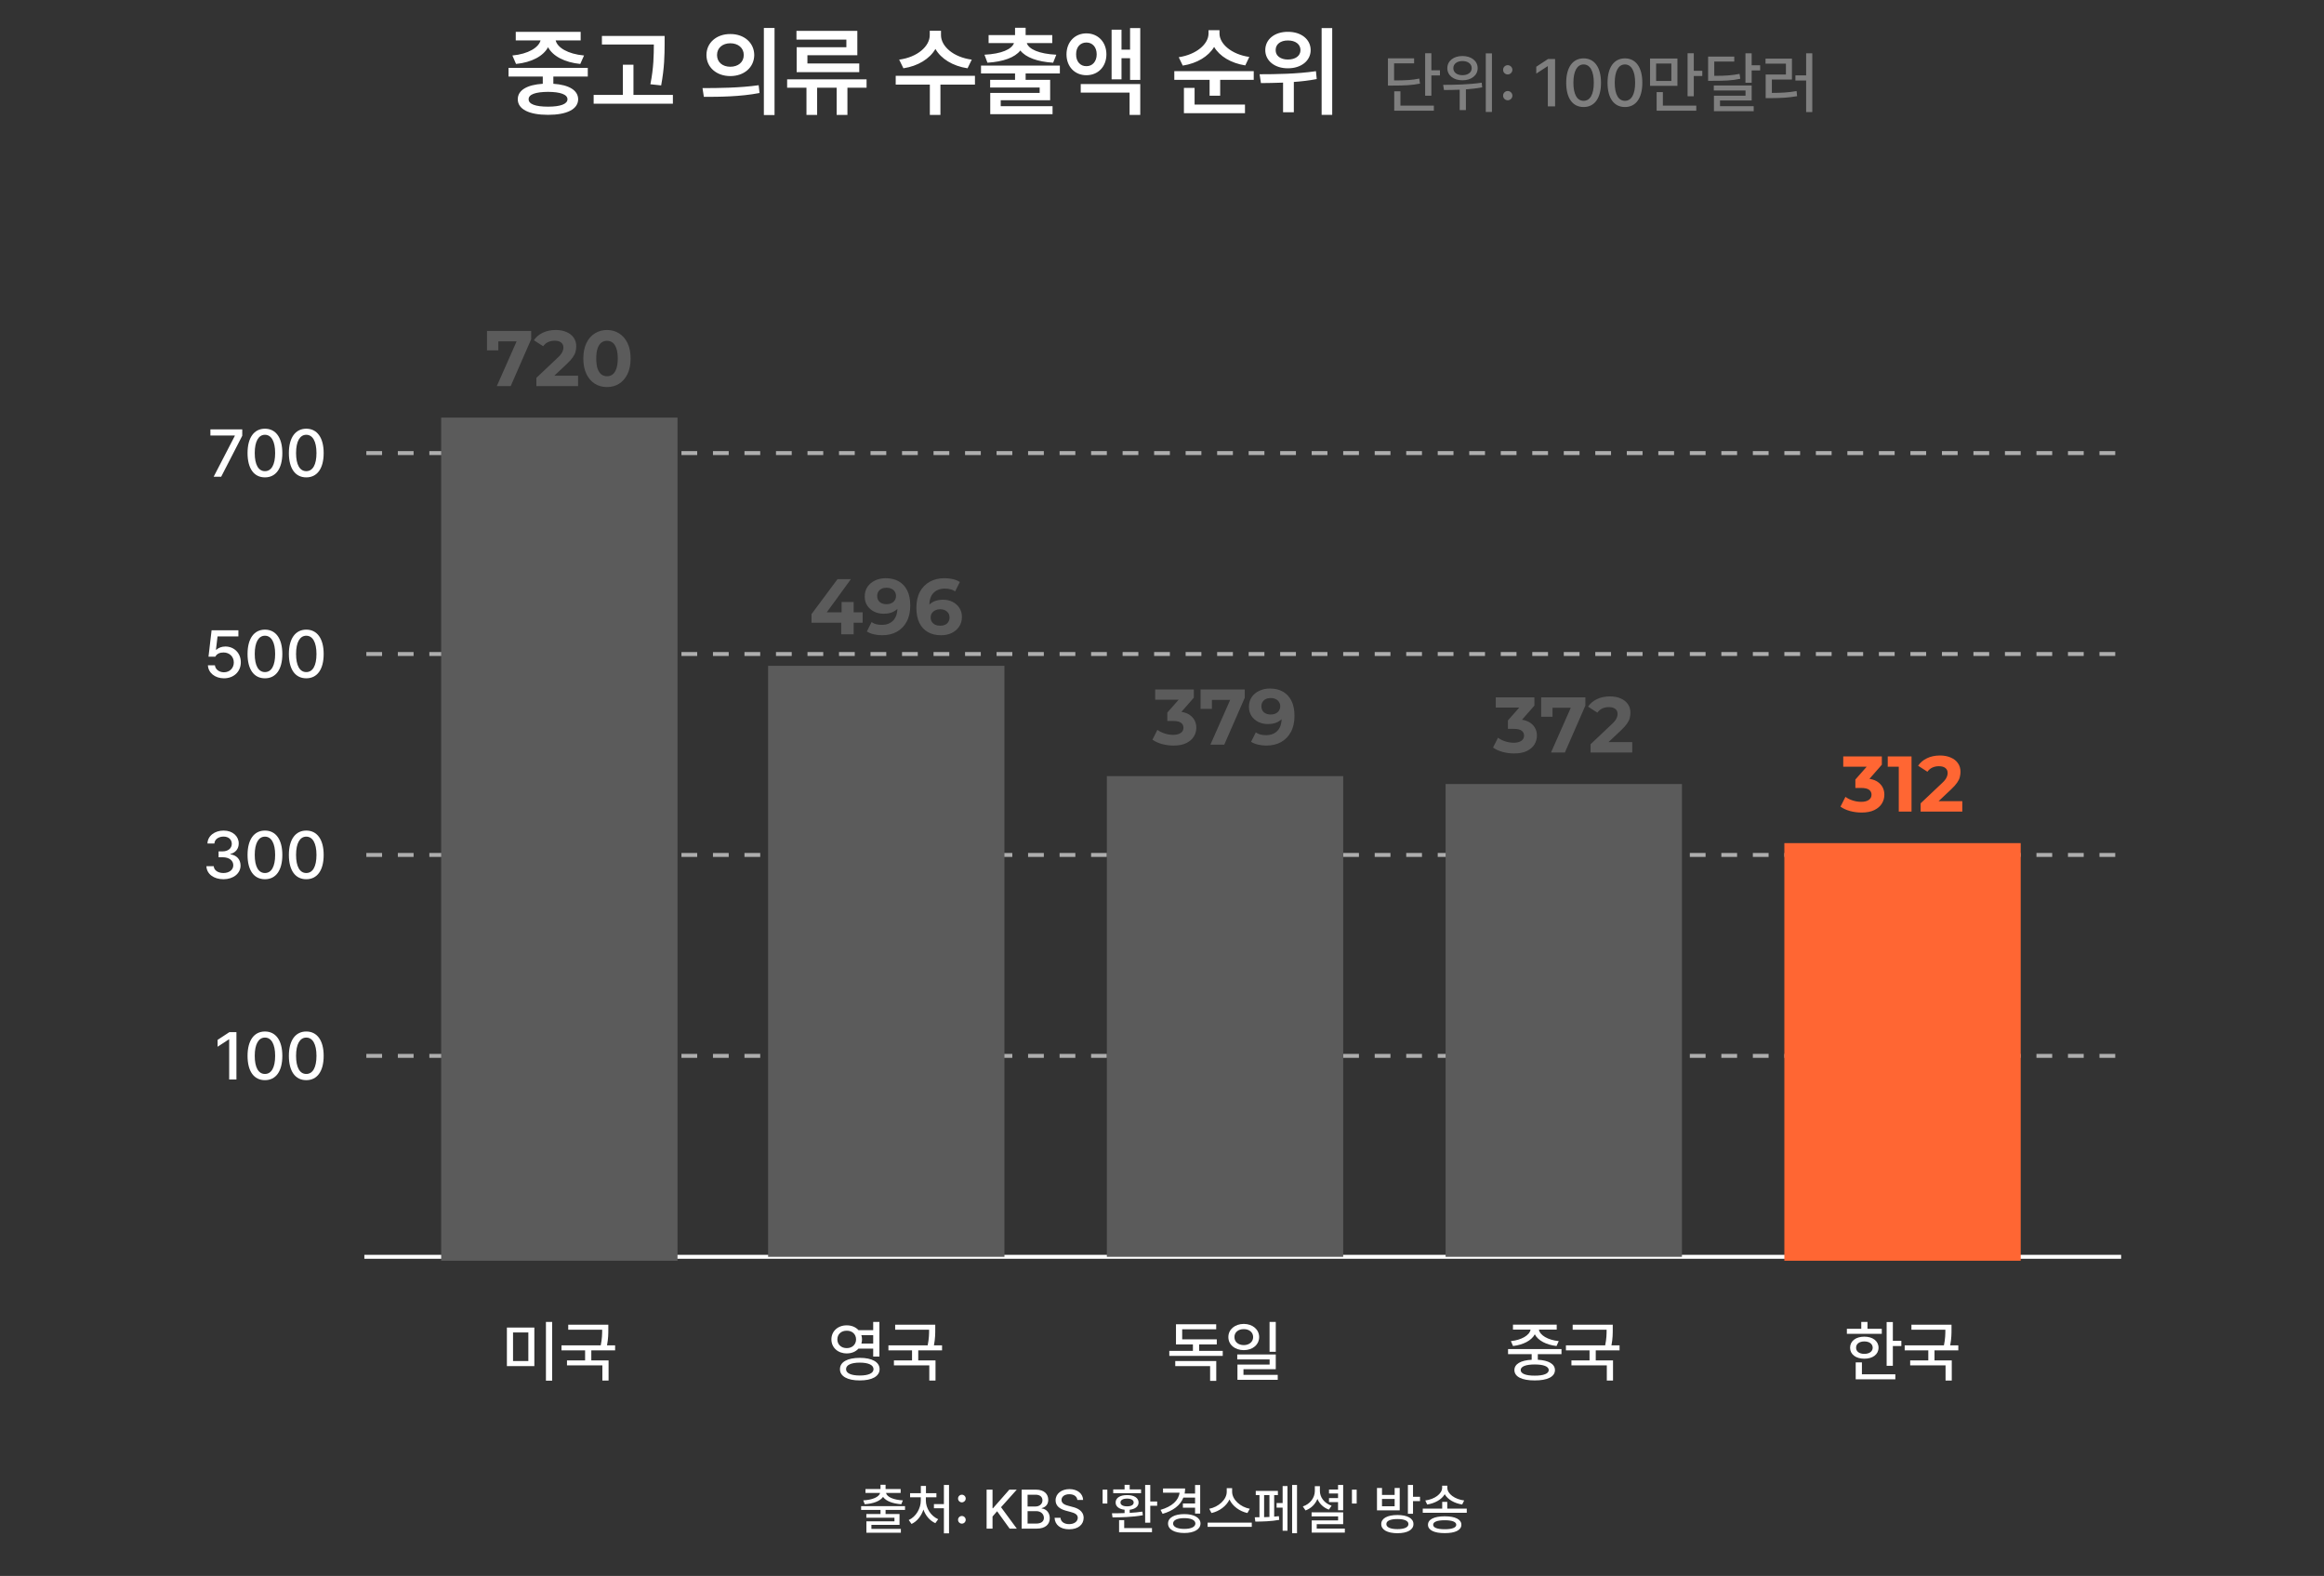 <svg width="590" height="400" viewBox="0 0 590 400" fill="none" xmlns="http://www.w3.org/2000/svg">
<rect x="0" y="0" width="590" height="400" fill="#333333" stroke="none"/>
<path d="M229.759 382.285V383.256H224.823V384.281H228.364V387.043H221.228V388.055H228.706V389.039H219.956V386.141H227.079V385.225H219.942V384.281H223.538V383.256H218.616V382.285H229.759ZM224.823 376.857V377.938H228.651V378.936H224.933C225.179 379.975 226.84 380.699 229.212 380.822L228.815 381.807C226.683 381.656 224.946 381.027 224.181 379.947C223.415 381.027 221.679 381.656 219.532 381.807L219.163 380.822C221.515 380.699 223.169 379.975 223.442 378.936H219.724V377.938H223.538V376.857H224.823ZM240.929 376.912V389.189H239.63V382.818H237.101V381.766H239.63V376.912H240.929ZM235.05 380.85C235.05 382.791 236.294 384.773 238.181 385.607L237.456 386.605C236.055 385.983 234.975 384.705 234.435 383.16C233.895 384.794 232.821 386.161 231.413 386.811L230.702 385.812C232.562 384.965 233.765 382.873 233.765 380.85V380.043H231.044V379.004H233.778V377.158H235.077V379.004H237.729V380.043H235.05V380.85ZM244.196 386.729C243.663 386.729 243.212 386.291 243.226 385.758C243.212 385.225 243.663 384.787 244.196 384.787C244.716 384.787 245.167 385.225 245.167 385.758C245.167 386.291 244.716 386.729 244.196 386.729ZM244.196 381.328C243.663 381.328 243.212 380.891 243.226 380.357C243.212 379.824 243.663 379.387 244.196 379.387C244.716 379.387 245.167 379.824 245.167 380.357C245.167 380.891 244.716 381.328 244.196 381.328ZM250.472 388V378.102H251.976V382.818H252.099L256.241 378.102H258.128L254.136 382.559L258.142 388H256.323L253.138 383.584L251.976 384.924V388H250.472ZM259.372 388V378.102H262.995C265.101 378.102 266.126 379.236 266.126 380.699C266.126 381.93 265.374 382.559 264.458 382.791V382.887C265.442 382.941 266.509 383.803 266.509 385.334C266.509 386.852 265.47 388 263.159 388H259.372ZM263.022 386.715C264.444 386.715 265.019 386.086 265.019 385.266C265.019 384.322 264.267 383.557 263.077 383.557H260.876V386.715H263.022ZM262.872 382.381C263.87 382.381 264.649 381.766 264.649 380.822C264.649 380.002 264.089 379.387 262.899 379.387H260.876V382.381H262.872ZM273.509 380.713C273.413 379.797 272.606 379.264 271.472 379.264C270.255 379.264 269.489 379.879 269.489 380.727C269.489 381.67 270.515 382.025 271.294 382.217L272.251 382.477C273.522 382.777 275.095 383.475 275.108 385.266C275.095 386.934 273.769 388.164 271.431 388.164C269.216 388.164 267.821 387.057 267.726 385.252H269.229C269.325 386.332 270.269 386.852 271.431 386.852C272.688 386.852 273.604 386.209 273.618 385.238C273.604 384.377 272.798 384.021 271.745 383.748L270.569 383.434C268.983 382.996 267.985 382.189 267.985 380.809C267.985 379.1 269.517 377.965 271.513 377.965C273.522 377.965 274.931 379.113 274.972 380.713H273.509ZM281.124 378.102V381.629H279.921V378.102H281.124ZM292.021 376.912V381.109H293.771V382.189H292.021V386.482H290.722V376.912H292.021ZM292.458 387.85V388.902H284.104V385.84H285.403V387.85H292.458ZM282.3 384.104C283.243 384.104 284.344 384.097 285.499 384.049V383.201C284.104 383.051 283.216 382.374 283.229 381.369C283.216 380.18 284.378 379.469 286.142 379.482C287.892 379.469 289.054 380.18 289.054 381.369C289.054 382.367 288.179 383.044 286.798 383.201V383.994C287.892 383.933 288.999 383.837 290.024 383.68L290.134 384.596C287.522 385.088 284.569 385.129 282.437 385.143L282.3 384.104ZM289.683 378.047V379.004H282.614V378.047H285.499V376.871H286.798V378.047H289.683ZM286.142 380.371C285.089 380.371 284.46 380.74 284.46 381.369C284.46 381.971 285.089 382.34 286.142 382.34C287.181 382.34 287.81 381.971 287.81 381.369C287.81 380.74 287.181 380.371 286.142 380.371ZM304.694 376.926V384.172H303.396V382.682H300.306V381.615H303.396V380.125H300.429C299.643 382.094 297.804 383.481 295.151 384.24L294.632 383.229C297.53 382.395 299.226 380.843 299.458 378.867H295.261V377.801H300.866C300.866 378.252 300.818 378.689 300.743 379.1H303.396V376.926H304.694ZM300.661 384.309C303.136 384.309 304.763 385.211 304.776 386.701C304.763 388.191 303.136 389.107 300.661 389.107C298.146 389.107 296.532 388.191 296.532 386.701C296.532 385.211 298.146 384.309 300.661 384.309ZM300.661 385.334C298.911 385.334 297.817 385.826 297.817 386.701C297.817 387.562 298.911 388.068 300.661 388.068C302.384 388.068 303.464 387.562 303.478 386.701C303.464 385.826 302.384 385.334 300.661 385.334ZM312.802 378.648C312.802 380.645 314.935 382.531 317.286 382.955L316.685 384.035C314.729 383.611 312.925 382.326 312.132 380.604C311.325 382.312 309.527 383.598 307.565 384.035L306.991 382.955C309.315 382.518 311.435 380.645 311.435 378.648V377.719H312.802V378.648ZM317.792 386.469V387.549H306.581V386.469H317.792ZM329.276 376.912V389.162H328.032V376.912H329.276ZM326.856 377.186V388.533H325.626V382.668H324.095V381.506H325.626V377.186H326.856ZM324.423 378.416V379.482H323.479V384.951C323.896 384.924 324.3 384.876 324.669 384.828L324.765 385.771C322.823 386.154 320.28 386.209 318.694 386.209L318.544 385.115L319.747 385.102V379.482H318.804V378.416H324.423ZM320.923 385.088C321.367 385.074 321.825 385.061 322.276 385.033V379.482H320.923V385.088ZM340.993 376.912V383.324H339.694V381.273H337.397V380.248H339.694V379.086H337.397V378.074H339.694V376.912H340.993ZM340.993 383.857V386.865H334.28V387.986H341.417V389.012H333.009V385.908H339.708V384.883H332.981V383.857H340.993ZM335.087 378.457C335.087 380.043 336.208 381.561 338.054 382.176L337.37 383.174C336.003 382.688 334.978 381.697 334.458 380.453C333.918 381.793 332.858 382.866 331.437 383.379L330.753 382.367C332.64 381.738 333.788 380.139 333.802 378.457V377.227H335.087V378.457ZM344.425 378.102V381.629H343.222V378.102H344.425ZM354.774 384.541C357.304 384.541 358.835 385.389 358.835 386.838C358.835 388.301 357.304 389.148 354.774 389.162C352.218 389.148 350.659 388.301 350.659 386.838C350.659 385.389 352.218 384.541 354.774 384.541ZM354.774 385.566C352.997 385.566 351.944 386.018 351.958 386.838C351.944 387.658 352.997 388.123 354.774 388.123C356.538 388.123 357.563 387.658 357.563 386.838C357.563 386.018 356.538 385.566 354.774 385.566ZM358.726 376.912V379.906H360.503V381.014H358.726V384.227H357.427V376.912H358.726ZM350.851 377.678V379.441H354.063V377.678H355.349V383.365H349.579V377.678H350.851ZM350.851 382.326H354.063V380.467H350.851V382.326ZM367.421 381.205V382.914H372.37V383.967H361.2V382.914H366.136V381.205H367.421ZM367.435 377.623C367.435 379.182 369.349 380.549 371.714 380.85L371.208 381.875C369.26 381.567 367.544 380.617 366.778 379.264C365.992 380.617 364.276 381.567 362.321 381.875L361.843 380.85C364.194 380.549 366.108 379.168 366.122 377.623V377.104H367.435V377.623ZM366.778 384.869C369.431 384.869 371.003 385.635 371.003 387.016C371.003 388.383 369.431 389.148 366.778 389.135C364.112 389.148 362.526 388.383 362.526 387.016C362.526 385.635 364.112 384.869 366.778 384.869ZM366.778 385.867C364.892 385.867 363.839 386.264 363.839 387.016C363.839 387.754 364.892 388.15 366.778 388.15C368.638 388.15 369.704 387.754 369.704 387.016C369.704 386.264 368.638 385.867 366.778 385.867Z" fill="white"/>
<path d="M60.023 261.98V274H58.181V263.807H58.114L55.242 265.683V263.939L58.23 261.98H60.023ZM67.262 274.166C64.473 274.166 62.846 271.925 62.846 267.99C62.846 264.089 64.506 261.814 67.262 261.814C70.018 261.814 71.678 264.089 71.678 267.99C71.678 271.925 70.034 274.166 67.262 274.166ZM67.262 272.589C68.889 272.589 69.852 270.995 69.852 267.99C69.852 265.002 68.872 263.358 67.262 263.358C65.651 263.358 64.672 265.002 64.672 267.99C64.672 270.995 65.635 272.589 67.262 272.589ZM77.754 274.166C74.965 274.166 73.338 271.925 73.338 267.99C73.338 264.089 74.998 261.814 77.754 261.814C80.51 261.814 82.17 264.089 82.17 267.99C82.17 271.925 80.526 274.166 77.754 274.166ZM77.754 272.589C79.381 272.589 80.344 270.995 80.344 267.99C80.344 265.002 79.364 263.358 77.754 263.358C76.144 263.358 75.164 265.002 75.164 267.99C75.164 270.995 76.127 272.589 77.754 272.589Z" fill="white"/>
<path d="M56.852 172.166C54.578 172.166 52.868 170.771 52.785 168.862H54.562C54.661 169.892 55.641 170.639 56.852 170.639C58.313 170.639 59.359 169.576 59.359 168.148C59.359 166.688 58.28 165.625 56.77 165.608C55.807 165.608 55.076 165.924 54.661 166.671H52.935L53.715 159.98H60.522V161.541H55.226L54.827 164.911H54.943C55.441 164.43 56.288 164.098 57.201 164.098C59.459 164.098 61.136 165.774 61.136 168.099C61.136 170.473 59.359 172.166 56.852 172.166ZM67.262 172.166C64.473 172.166 62.846 169.925 62.846 165.99C62.846 162.089 64.506 159.814 67.262 159.814C70.018 159.814 71.678 162.089 71.678 165.99C71.678 169.925 70.034 172.166 67.262 172.166ZM67.262 170.589C68.889 170.589 69.852 168.995 69.852 165.99C69.852 163.002 68.872 161.358 67.262 161.358C65.651 161.358 64.672 163.002 64.672 165.99C64.672 168.995 65.635 170.589 67.262 170.589ZM77.754 172.166C74.965 172.166 73.338 169.925 73.338 165.99C73.338 162.089 74.998 159.814 77.754 159.814C80.51 159.814 82.17 162.089 82.17 165.99C82.17 169.925 80.526 172.166 77.754 172.166ZM77.754 170.589C79.381 170.589 80.344 168.995 80.344 165.99C80.344 163.002 79.364 161.358 77.754 161.358C76.144 161.358 75.164 163.002 75.164 165.99C75.164 168.995 76.127 170.589 77.754 170.589Z" fill="white"/>
<path d="M56.736 223.166C54.246 223.166 52.47 221.821 52.403 219.862H54.263C54.329 220.925 55.375 221.589 56.72 221.589C58.164 221.589 59.227 220.792 59.227 219.63C59.227 218.451 58.23 217.588 56.52 217.588H55.491V216.094H56.52C57.882 216.094 58.845 215.33 58.845 214.185C58.845 213.089 58.031 212.342 56.753 212.342C55.541 212.342 54.478 213.006 54.429 214.102H52.669C52.719 212.143 54.528 210.814 56.77 210.814C59.127 210.814 60.621 212.309 60.605 214.085C60.621 215.446 59.774 216.442 58.48 216.758V216.841C60.123 217.073 61.069 218.169 61.069 219.696C61.069 221.705 59.227 223.166 56.736 223.166ZM67.262 223.166C64.473 223.166 62.846 220.925 62.846 216.99C62.846 213.089 64.506 210.814 67.262 210.814C70.018 210.814 71.678 213.089 71.678 216.99C71.678 220.925 70.034 223.166 67.262 223.166ZM67.262 221.589C68.889 221.589 69.852 219.995 69.852 216.99C69.852 214.002 68.872 212.358 67.262 212.358C65.651 212.358 64.672 214.002 64.672 216.99C64.672 219.995 65.635 221.589 67.262 221.589ZM77.754 223.166C74.965 223.166 73.338 220.925 73.338 216.99C73.338 213.089 74.998 210.814 77.754 210.814C80.51 210.814 82.17 213.089 82.17 216.99C82.17 220.925 80.526 223.166 77.754 223.166ZM77.754 221.589C79.381 221.589 80.344 219.995 80.344 216.99C80.344 214.002 79.364 212.358 77.754 212.358C76.144 212.358 75.164 214.002 75.164 216.99C75.164 219.995 76.127 221.589 77.754 221.589Z" fill="white"/>
<path d="M54.246 121L59.608 110.641V110.541H53.416V108.98H61.501V110.607L56.155 121H54.246ZM67.262 121.166C64.473 121.166 62.846 118.925 62.846 114.99C62.846 111.089 64.506 108.814 67.262 108.814C70.018 108.814 71.678 111.089 71.678 114.99C71.678 118.925 70.034 121.166 67.262 121.166ZM67.262 119.589C68.889 119.589 69.852 117.995 69.852 114.99C69.852 112.002 68.872 110.358 67.262 110.358C65.651 110.358 64.672 112.002 64.672 114.99C64.672 117.995 65.635 119.589 67.262 119.589ZM77.754 121.166C74.965 121.166 73.338 118.925 73.338 114.99C73.338 111.089 74.998 108.814 77.754 108.814C80.51 108.814 82.17 111.089 82.17 114.99C82.17 118.925 80.526 121.166 77.754 121.166ZM77.754 119.589C79.381 119.589 80.344 117.995 80.344 114.99C80.344 112.002 79.364 110.358 77.754 110.358C76.144 110.358 75.164 112.002 75.164 114.99C75.164 117.995 76.127 119.589 77.754 119.589Z" fill="white"/>
<path d="M93 217H538" stroke="#AEAEAE" stroke-dasharray="4 4"/>
<path d="M93 115H538" stroke="#AEAEAE" stroke-dasharray="4 4"/>
<path d="M93 268H538" stroke="#AEAEAE" stroke-dasharray="4 4"/>
<path d="M93 166H538" stroke="#AEAEAE" stroke-dasharray="4 4"/>
<path d="M93 319H538" stroke="white" stroke-linecap="square"/>
<path d="M135.658 336.964V346.742H128.686V336.964H135.658ZM130.246 338.209V345.464H134.131V338.209H130.246ZM140.174 335.536V350.444H138.597V335.536H140.174ZM154.435 336.233V337.346C154.435 338.441 154.435 339.753 154.103 341.479H156.161V342.758H150.118V345.298H154.501V350.411H152.924V346.56H143.942V345.298H148.541V342.758H142.548V341.479H152.509C152.857 339.819 152.874 338.574 152.874 337.512H144.258V336.233H154.435Z" fill="white"/>
<path d="M126.133 98L131.773 85.24L132.613 86.64H125.073L126.513 85.12V88.92H123.633V84H134.853V86.1L129.653 98H126.133ZM136.176 98V95.9L141.576 90.8C142.002 90.413 142.316 90.067 142.516 89.76C142.716 89.453 142.849 89.173 142.916 88.92C142.996 88.667 143.036 88.433 143.036 88.22C143.036 87.66 142.842 87.233 142.456 86.94C142.082 86.633 141.529 86.48 140.796 86.48C140.209 86.48 139.662 86.593 139.156 86.82C138.662 87.047 138.242 87.4 137.896 87.88L135.536 86.36C136.069 85.56 136.816 84.927 137.776 84.46C138.736 83.993 139.842 83.76 141.096 83.76C142.136 83.76 143.042 83.933 143.816 84.28C144.602 84.613 145.209 85.087 145.636 85.7C146.076 86.313 146.296 87.047 146.296 87.9C146.296 88.353 146.236 88.807 146.116 89.26C146.009 89.7 145.782 90.167 145.436 90.66C145.102 91.153 144.609 91.707 143.956 92.32L139.476 96.54L138.856 95.36H146.756V98H136.176ZM154.093 98.24C152.946 98.24 151.919 97.96 151.013 97.4C150.106 96.827 149.393 96 148.873 94.92C148.353 93.84 148.093 92.533 148.093 91C148.093 89.467 148.353 88.16 148.873 87.08C149.393 86 150.106 85.18 151.013 84.62C151.919 84.047 152.946 83.76 154.093 83.76C155.253 83.76 156.279 84.047 157.173 84.62C158.079 85.18 158.793 86 159.313 87.08C159.833 88.16 160.093 89.467 160.093 91C160.093 92.533 159.833 93.84 159.313 94.92C158.793 96 158.079 96.827 157.173 97.4C156.279 97.96 155.253 98.24 154.093 98.24ZM154.093 95.5C154.639 95.5 155.113 95.347 155.513 95.04C155.926 94.733 156.246 94.247 156.473 93.58C156.713 92.913 156.833 92.053 156.833 91C156.833 89.947 156.713 89.087 156.473 88.42C156.246 87.753 155.926 87.267 155.513 86.96C155.113 86.653 154.639 86.5 154.093 86.5C153.559 86.5 153.086 86.653 152.673 86.96C152.273 87.267 151.953 87.753 151.713 88.42C151.486 89.087 151.373 89.947 151.373 91C151.373 92.053 151.486 92.913 151.713 93.58C151.953 94.247 152.273 94.733 152.673 95.04C153.086 95.347 153.559 95.5 154.093 95.5Z" fill="#5B5B5B"/>
<rect x="112" y="106" width="60" height="214" fill="#5B5B5B"/>
<path d="M214.973 336.399C216.209 336.391 217.264 336.856 217.961 337.628H221.68V335.536H223.257V344.318H221.68V342.31H217.944C217.255 343.073 216.201 343.53 214.973 343.521C212.731 343.538 211.071 342.044 211.071 339.969C211.071 337.877 212.731 336.383 214.973 336.399ZM214.973 337.761C213.578 337.744 212.582 338.641 212.582 339.969C212.582 341.264 213.578 342.193 214.973 342.177C216.334 342.193 217.33 341.264 217.33 339.969C217.33 338.641 216.334 337.744 214.973 337.761ZM218.276 344.65C221.364 344.65 223.307 345.696 223.307 347.522C223.307 349.332 221.364 350.395 218.276 350.378C215.172 350.395 213.229 349.332 213.246 347.522C213.229 345.696 215.172 344.65 218.276 344.65ZM218.276 345.862C216.102 345.862 214.773 346.46 214.79 347.522C214.773 348.552 216.102 349.133 218.276 349.133C220.468 349.133 221.763 348.552 221.763 347.522C221.763 346.46 220.468 345.862 218.276 345.862ZM218.675 338.89C218.783 339.222 218.841 339.587 218.841 339.969C218.841 340.334 218.783 340.691 218.691 341.015H221.68V338.89H218.675ZM237.435 336.233V337.346C237.435 338.441 237.435 339.753 237.103 341.479H239.161V342.758H233.118V345.298H237.501V350.411H235.924V346.56H226.942V345.298H231.541V342.758H225.548V341.479H235.509C235.857 339.819 235.874 338.574 235.874 337.512H227.258V336.233H237.435Z" fill="white"/>
<path d="M206.02 158.06V155.88L212.62 147H216.02L209.56 155.88L207.98 155.42H219V158.06H206.02ZM213.56 161V158.06L213.66 155.42V152.8H216.72V161H213.56ZM224.831 146.76C226.124 146.76 227.238 147.027 228.171 147.56C229.104 148.093 229.824 148.873 230.331 149.9C230.838 150.913 231.091 152.18 231.091 153.7C231.091 155.313 230.784 156.68 230.171 157.8C229.571 158.92 228.738 159.773 227.671 160.36C226.604 160.947 225.364 161.24 223.951 161.24C223.218 161.24 222.511 161.16 221.831 161C221.151 160.84 220.564 160.6 220.071 160.28L221.271 157.9C221.658 158.167 222.071 158.353 222.511 158.46C222.951 158.553 223.411 158.6 223.891 158.6C225.091 158.6 226.044 158.233 226.751 157.5C227.471 156.767 227.831 155.68 227.831 154.24C227.831 154 227.824 153.733 227.811 153.44C227.798 153.147 227.764 152.853 227.711 152.56L228.591 153.4C228.364 153.92 228.044 154.36 227.631 154.72C227.218 155.067 226.738 155.333 226.191 155.52C225.644 155.693 225.031 155.78 224.351 155.78C223.458 155.78 222.644 155.6 221.911 155.24C221.191 154.88 220.611 154.373 220.171 153.72C219.744 153.067 219.531 152.3 219.531 151.42C219.531 150.46 219.764 149.633 220.231 148.94C220.711 148.247 221.351 147.713 222.151 147.34C222.964 146.953 223.858 146.76 224.831 146.76ZM225.031 149.18C224.564 149.18 224.158 149.267 223.811 149.44C223.464 149.6 223.191 149.84 222.991 150.16C222.791 150.467 222.691 150.833 222.691 151.26C222.691 151.9 222.904 152.413 223.331 152.8C223.771 153.173 224.351 153.36 225.071 153.36C225.538 153.36 225.951 153.273 226.311 153.1C226.684 152.913 226.971 152.66 227.171 152.34C227.371 152.02 227.471 151.66 227.471 151.26C227.471 150.86 227.371 150.507 227.171 150.2C226.984 149.88 226.711 149.633 226.351 149.46C225.991 149.273 225.551 149.18 225.031 149.18ZM238.905 161.24C237.625 161.24 236.512 160.973 235.565 160.44C234.632 159.907 233.912 159.127 233.405 158.1C232.899 157.073 232.645 155.807 232.645 154.3C232.645 152.687 232.945 151.32 233.545 150.2C234.159 149.08 234.999 148.227 236.065 147.64C237.145 147.053 238.385 146.76 239.785 146.76C240.532 146.76 241.245 146.84 241.925 147C242.605 147.16 243.192 147.4 243.685 147.72L242.485 150.1C242.099 149.833 241.685 149.653 241.245 149.56C240.805 149.453 240.345 149.4 239.865 149.4C238.652 149.4 237.692 149.767 236.985 150.5C236.279 151.233 235.925 152.32 235.925 153.76C235.925 154 235.925 154.267 235.925 154.56C235.939 154.853 235.979 155.147 236.045 155.44L235.145 154.6C235.399 154.08 235.725 153.647 236.125 153.3C236.525 152.94 236.999 152.673 237.545 152.5C238.105 152.313 238.719 152.22 239.385 152.22C240.292 152.22 241.105 152.4 241.825 152.76C242.545 153.12 243.119 153.627 243.545 154.28C243.985 154.933 244.205 155.7 244.205 156.58C244.205 157.527 243.965 158.353 243.485 159.06C243.019 159.753 242.385 160.293 241.585 160.68C240.799 161.053 239.905 161.24 238.905 161.24ZM238.725 158.82C239.179 158.82 239.579 158.74 239.925 158.58C240.285 158.407 240.565 158.16 240.765 157.84C240.965 157.52 241.065 157.153 241.065 156.74C241.065 156.1 240.845 155.593 240.405 155.22C239.979 154.833 239.405 154.64 238.685 154.64C238.205 154.64 237.785 154.733 237.425 154.92C237.065 155.093 236.779 155.34 236.565 155.66C236.365 155.967 236.265 156.327 236.265 156.74C236.265 157.14 236.365 157.5 236.565 157.82C236.765 158.127 237.045 158.373 237.405 158.56C237.765 158.733 238.205 158.82 238.725 158.82Z" fill="#5B5B5B"/>
<rect x="195" y="169" width="60" height="150" fill="#5B5B5B"/>
<path d="M310.419 342.874V344.152H296.855V342.874H302.849V341.247H298.549V336.134H308.759V337.396H300.126V339.952H308.908V341.247H304.426V342.874H310.419ZM308.775 345.464V350.494H307.215V346.742H298.366V345.464H308.775ZM315.765 336.034C318.006 336.051 319.649 337.429 319.666 339.371C319.649 341.33 318.006 342.691 315.765 342.691C313.507 342.691 311.847 341.33 311.847 339.371C311.847 337.429 313.507 336.051 315.765 336.034ZM315.765 337.362C314.387 337.346 313.374 338.159 313.391 339.371C313.374 340.6 314.387 341.413 315.765 341.413C317.126 341.413 318.139 340.6 318.139 339.371C318.139 338.159 317.126 337.346 315.765 337.362ZM323.883 335.536V343.106H322.306V335.536H323.883ZM323.883 343.787V347.539H315.682V348.967H324.381V350.229H314.154V346.36H322.322V345.049H314.104V343.787H323.883Z" fill="white"/>
<path d="M297.912 189.24C296.938 189.24 295.972 189.113 295.012 188.86C294.052 188.593 293.238 188.22 292.572 187.74L293.832 185.26C294.365 185.647 294.985 185.953 295.692 186.18C296.398 186.407 297.112 186.52 297.832 186.52C298.645 186.52 299.285 186.36 299.752 186.04C300.218 185.72 300.452 185.28 300.452 184.72C300.452 184.187 300.245 183.767 299.832 183.46C299.418 183.153 298.752 183 297.832 183H296.352V180.86L300.252 176.44L300.612 177.6H293.272V175H303.072V177.1L299.192 181.52L297.552 180.58H298.492C300.212 180.58 301.512 180.967 302.392 181.74C303.272 182.513 303.712 183.507 303.712 184.72C303.712 185.507 303.505 186.247 303.092 186.94C302.678 187.62 302.045 188.173 301.192 188.6C300.338 189.027 299.245 189.24 297.912 189.24ZM307.291 189L312.931 176.24L313.771 177.64H306.231L307.671 176.12V179.92H304.791V175H316.011V177.1L310.811 189H307.291ZM322.374 174.76C323.667 174.76 324.78 175.027 325.714 175.56C326.647 176.093 327.367 176.873 327.874 177.9C328.38 178.913 328.634 180.18 328.634 181.7C328.634 183.313 328.327 184.68 327.714 185.8C327.114 186.92 326.28 187.773 325.214 188.36C324.147 188.947 322.907 189.24 321.494 189.24C320.76 189.24 320.054 189.16 319.374 189C318.694 188.84 318.107 188.6 317.614 188.28L318.814 185.9C319.2 186.167 319.614 186.353 320.054 186.46C320.494 186.553 320.954 186.6 321.434 186.6C322.634 186.6 323.587 186.233 324.294 185.5C325.014 184.767 325.374 183.68 325.374 182.24C325.374 182 325.367 181.733 325.354 181.44C325.34 181.147 325.307 180.853 325.254 180.56L326.134 181.4C325.907 181.92 325.587 182.36 325.174 182.72C324.76 183.067 324.28 183.333 323.734 183.52C323.187 183.693 322.574 183.78 321.894 183.78C321 183.78 320.187 183.6 319.454 183.24C318.734 182.88 318.154 182.373 317.714 181.72C317.287 181.067 317.074 180.3 317.074 179.42C317.074 178.46 317.307 177.633 317.774 176.94C318.254 176.247 318.894 175.713 319.694 175.34C320.507 174.953 321.4 174.76 322.374 174.76ZM322.574 177.18C322.107 177.18 321.7 177.267 321.354 177.44C321.007 177.6 320.734 177.84 320.534 178.16C320.334 178.467 320.234 178.833 320.234 179.26C320.234 179.9 320.447 180.413 320.874 180.8C321.314 181.173 321.894 181.36 322.614 181.36C323.08 181.36 323.494 181.273 323.854 181.1C324.227 180.913 324.514 180.66 324.714 180.34C324.914 180.02 325.014 179.66 325.014 179.26C325.014 178.86 324.914 178.507 324.714 178.2C324.527 177.88 324.254 177.633 323.894 177.46C323.534 177.273 323.094 177.18 322.574 177.18Z" fill="#5B5B5B"/>
<rect x="281" y="197" width="60" height="122" fill="#5B5B5B"/>
<path d="M396.419 342.426V343.704H390.409V345.132C393.14 345.281 394.759 346.203 394.759 347.755C394.759 349.448 392.833 350.395 389.629 350.378C386.392 350.395 384.466 349.448 384.466 347.755C384.466 346.203 386.084 345.281 388.849 345.132V343.704H382.855V342.426H396.419ZM389.629 346.327C387.354 346.327 386.06 346.842 386.06 347.755C386.06 348.651 387.354 349.183 389.629 349.166C391.87 349.183 393.182 348.651 393.182 347.755C393.182 346.842 391.87 346.327 389.629 346.327ZM395.207 336.217V337.479H390.691C390.916 338.915 393.007 340.135 395.722 340.4L395.157 341.646C392.584 341.347 390.451 340.259 389.646 338.674C388.815 340.259 386.69 341.347 384.117 341.646L383.569 340.4C386.242 340.135 388.342 338.915 388.566 337.479H384.101V336.217H395.207ZM409.435 336.233V337.346C409.435 338.441 409.435 339.753 409.103 341.479H411.161V342.758H405.118V345.298H409.501V350.411H407.924V346.56H398.942V345.298H403.541V342.758H397.548V341.479H407.509C407.857 339.819 407.874 338.574 407.874 337.512H399.258V336.233H409.435Z" fill="white"/>
<path d="M384.381 191.24C383.407 191.24 382.441 191.113 381.481 190.86C380.521 190.593 379.707 190.22 379.041 189.74L380.301 187.26C380.834 187.647 381.454 187.953 382.161 188.18C382.867 188.407 383.581 188.52 384.301 188.52C385.114 188.52 385.754 188.36 386.221 188.04C386.687 187.72 386.921 187.28 386.921 186.72C386.921 186.187 386.714 185.767 386.301 185.46C385.887 185.153 385.221 185 384.301 185H382.821V182.86L386.721 178.44L387.081 179.6H379.741V177H389.541V179.1L385.661 183.52L384.021 182.58H384.961C386.681 182.58 387.981 182.967 388.861 183.74C389.741 184.513 390.181 185.507 390.181 186.72C390.181 187.507 389.974 188.247 389.561 188.94C389.147 189.62 388.514 190.173 387.661 190.6C386.807 191.027 385.714 191.24 384.381 191.24ZM393.76 191L399.4 178.24L400.24 179.64H392.7L394.14 178.12V181.92H391.26V177H402.48V179.1L397.28 191H393.76ZM403.803 191V188.9L409.203 183.8C409.629 183.413 409.943 183.067 410.143 182.76C410.343 182.453 410.476 182.173 410.543 181.92C410.623 181.667 410.663 181.433 410.663 181.22C410.663 180.66 410.469 180.233 410.083 179.94C409.709 179.633 409.156 179.48 408.423 179.48C407.836 179.48 407.289 179.593 406.783 179.82C406.289 180.047 405.869 180.4 405.523 180.88L403.163 179.36C403.696 178.56 404.443 177.927 405.403 177.46C406.363 176.993 407.469 176.76 408.723 176.76C409.763 176.76 410.669 176.933 411.443 177.28C412.229 177.613 412.836 178.087 413.263 178.7C413.703 179.313 413.923 180.047 413.923 180.9C413.923 181.353 413.863 181.807 413.743 182.26C413.636 182.7 413.409 183.167 413.063 183.66C412.729 184.153 412.236 184.707 411.583 185.32L407.103 189.54L406.483 188.36H414.383V191H403.803Z" fill="#5B5B5B"/>
<rect x="367" y="199" width="60" height="120" fill="#5B5B5B"/>
<path d="M480.543 335.553V340.334H482.701V341.646H480.543V346.676H478.966V335.553H480.543ZM477.737 337.279V338.558H468.872V337.279H472.524V335.536H474.102V337.279H477.737ZM473.305 339.271C475.446 339.271 476.907 340.384 476.907 342.077C476.907 343.771 475.446 344.866 473.305 344.866C471.146 344.866 469.686 343.771 469.686 342.077C469.686 340.384 471.146 339.271 473.305 339.271ZM473.305 340.483C472.043 340.483 471.196 341.098 471.213 342.077C471.196 343.04 472.043 343.638 473.305 343.638C474.566 343.638 475.413 343.04 475.43 342.077C475.413 341.098 474.566 340.483 473.305 340.483ZM481.174 348.817V350.096H471.113V345.796H472.69V348.817H481.174ZM495.435 336.233V337.346C495.435 338.441 495.435 339.753 495.103 341.479H497.161V342.758H491.118V345.298H495.501V350.411H493.924V346.56H484.942V345.298H489.541V342.758H483.548V341.479H493.509C493.857 339.819 493.874 338.574 493.874 337.512H485.258V336.233H495.435Z" fill="white"/>
<path d="M472.588 206.24C471.614 206.24 470.648 206.113 469.688 205.86C468.728 205.593 467.914 205.22 467.248 204.74L468.508 202.26C469.041 202.647 469.661 202.953 470.368 203.18C471.074 203.407 471.788 203.52 472.508 203.52C473.321 203.52 473.961 203.36 474.428 203.04C474.894 202.72 475.128 202.28 475.128 201.72C475.128 201.187 474.921 200.767 474.508 200.46C474.094 200.153 473.428 200 472.508 200H471.028V197.86L474.928 193.44L475.288 194.6H467.948V192H477.748V194.1L473.868 198.52L472.228 197.58H473.168C474.888 197.58 476.188 197.967 477.068 198.74C477.948 199.513 478.388 200.507 478.388 201.72C478.388 202.507 478.181 203.247 477.768 203.94C477.354 204.62 476.721 205.173 475.868 205.6C475.014 206.027 473.921 206.24 472.588 206.24ZM482.044 206V193.2L483.444 194.6H479.244V192H485.284V206H482.044ZM487.596 206V203.9L492.996 198.8C493.422 198.413 493.736 198.067 493.936 197.76C494.136 197.453 494.269 197.173 494.336 196.92C494.416 196.667 494.456 196.433 494.456 196.22C494.456 195.66 494.262 195.233 493.876 194.94C493.502 194.633 492.949 194.48 492.216 194.48C491.629 194.48 491.082 194.593 490.576 194.82C490.082 195.047 489.662 195.4 489.316 195.88L486.956 194.36C487.489 193.56 488.236 192.927 489.196 192.46C490.156 191.993 491.262 191.76 492.516 191.76C493.556 191.76 494.462 191.933 495.236 192.28C496.022 192.613 496.629 193.087 497.056 193.7C497.496 194.313 497.716 195.047 497.716 195.9C497.716 196.353 497.656 196.807 497.536 197.26C497.429 197.7 497.202 198.167 496.856 198.66C496.522 199.153 496.029 199.707 495.376 200.32L490.896 204.54L490.276 203.36H498.176V206H487.596Z" fill="#FF6633"/>
<path d="M453 214H513V320H453V214Z" fill="#FF6633"/>
<path d="M363.386 13.52V17.836H365.561V19.148H363.386V24.294H361.809V13.52H363.386ZM359.003 14.798V16.076H353.923V20.409C356.82 20.418 358.455 20.326 360.314 19.944L360.497 21.223C358.488 21.621 356.729 21.721 353.541 21.721H352.362V14.798H359.003ZM364.017 26.817V28.096H353.956V23.182H355.533V26.817H364.017ZM371.271 14.217C373.513 14.217 375.14 15.462 375.14 17.305C375.14 19.131 373.513 20.393 371.271 20.376C369.03 20.393 367.437 19.131 367.437 17.305C367.437 15.462 369.03 14.217 371.271 14.217ZM371.271 15.495C369.927 15.495 368.947 16.209 368.964 17.305C368.947 18.384 369.927 19.098 371.271 19.081C372.649 19.098 373.629 18.384 373.629 17.305C373.629 16.209 372.649 15.495 371.271 15.495ZM378.759 13.553V28.411H377.198V13.553H378.759ZM366.374 21.538C369.113 21.538 372.915 21.472 376.169 20.99L376.285 22.169C374.932 22.426 373.521 22.584 372.151 22.684V27.946H370.574V22.767C369.13 22.833 367.769 22.841 366.59 22.85L366.374 21.538ZM382.776 25.456C382.129 25.456 381.581 24.925 381.598 24.277C381.581 23.63 382.129 23.099 382.776 23.099C383.407 23.099 383.955 23.63 383.955 24.277C383.955 24.925 383.407 25.456 382.776 25.456ZM382.776 18.898C382.129 18.898 381.581 18.367 381.598 17.72C381.581 17.072 382.129 16.541 382.776 16.541C383.407 16.541 383.955 17.072 383.955 17.72C383.955 18.367 383.407 18.898 382.776 18.898ZM394.796 14.98V27H392.953V16.807H392.887L390.015 18.683V16.939L393.003 14.98H394.796ZM402.034 27.166C399.245 27.166 397.618 24.925 397.618 20.99C397.618 17.089 399.278 14.815 402.034 14.815C404.79 14.815 406.45 17.089 406.45 20.99C406.45 24.925 404.807 27.166 402.034 27.166ZM402.034 25.589C403.661 25.589 404.624 23.995 404.624 20.99C404.624 18.002 403.645 16.358 402.034 16.358C400.424 16.358 399.444 18.002 399.444 20.99C399.444 23.995 400.407 25.589 402.034 25.589ZM412.526 27.166C409.737 27.166 408.11 24.925 408.11 20.99C408.11 17.089 409.771 14.815 412.526 14.815C415.282 14.815 416.942 17.089 416.942 20.99C416.942 24.925 415.299 27.166 412.526 27.166ZM412.526 25.589C414.153 25.589 415.116 23.995 415.116 20.99C415.116 18.002 414.137 16.358 412.526 16.358C410.916 16.358 409.937 18.002 409.937 20.99C409.937 23.995 410.899 25.589 412.526 25.589ZM425.857 14.848V21.787H418.901V14.848H425.857ZM420.445 16.126V20.542H424.313V16.126H420.445ZM430.008 13.52V17.969H432.166V19.297H430.008V24.427H428.431V13.52H430.008ZM430.639 26.817V28.096H420.578V23.381H422.155V26.817H430.639ZM440.284 14.366V15.628H435.204V19.247C438.01 19.255 439.703 19.131 441.629 18.749L441.812 19.994C439.753 20.442 437.943 20.509 434.822 20.509H433.644V14.366H440.284ZM444.7 13.536V16.574H446.858V17.869H444.7V21.007H443.123V13.536H444.7ZM444.7 21.704V25.506H436.665V26.95H445.215V28.229H435.121V24.294H443.14V22.966H435.088V21.704H444.7ZM460.09 13.536V28.444H458.529V20.442H455.807V19.131H458.529V13.536H460.09ZM454.927 14.881V20.193H449.83V23.58C452.204 23.572 454.03 23.489 456.105 23.115L456.238 24.41C454.014 24.809 452.055 24.892 449.432 24.908H448.253V18.915H453.399V16.159H448.22V14.881H454.927Z" fill="#7F7F7F"/>
<path d="M149.222 17.234V19.432H140.481V21.263C144.437 21.531 146.756 22.898 146.78 25.193C146.756 27.732 143.899 29.148 139.139 29.148C134.329 29.148 131.448 27.732 131.448 25.193C131.448 22.898 133.792 21.519 137.796 21.263V19.432H129.104V17.234H149.222ZM139.139 23.314C135.916 23.338 134.183 23.973 134.207 25.193C134.183 26.414 135.916 27.073 139.139 27.073C142.288 27.073 144.046 26.414 144.07 25.193C144.046 23.973 142.288 23.338 139.139 23.314ZM147.415 8.079V10.252H141.067C141.495 12.071 144.131 13.707 148.27 14.085L147.317 16.233C143.313 15.831 140.335 14.231 139.139 11.985C137.942 14.219 135.013 15.831 131.009 16.233L130.081 14.085C134.134 13.707 136.771 12.046 137.234 10.252H130.936V8.079H147.415ZM168.729 9.129V11.253C168.704 13.987 168.704 17.064 167.85 21.678L165.115 21.385C165.97 17.088 165.97 13.951 165.994 11.302H152.811V9.129H168.729ZM170.828 24.095V26.316H150.711V24.095H158.133V16.429H160.818V24.095H170.828ZM185.403 8.641C188.895 8.616 191.458 10.838 191.482 13.963C191.458 17.112 188.895 19.31 185.403 19.31C181.937 19.31 179.349 17.112 179.349 13.963C179.349 10.838 181.937 8.616 185.403 8.641ZM185.403 10.984C183.475 10.984 182.034 12.132 182.034 13.963C182.034 15.818 183.475 16.941 185.403 16.941C187.356 16.941 188.821 15.818 188.821 13.963C188.821 12.132 187.356 10.984 185.403 10.984ZM196.634 7.103V29.197H193.924V7.103H196.634ZM178.348 22.361C182.327 22.361 187.845 22.312 192.605 21.629L192.825 23.606C187.869 24.559 182.571 24.583 178.689 24.583L178.348 22.361ZM219.998 20.14V22.264H215.14V29.173H212.405V22.264H207.449V29.173H204.739V22.264H199.832V20.14H219.998ZM217.654 7.835V14.012H204.983V16.111H218.143V18.309H202.249V11.985H214.871V10.057H202.2V7.835H217.654ZM238.895 8.934C238.895 11.717 241.995 14.524 246.707 15.135L245.633 17.332C241.885 16.77 238.907 14.927 237.479 12.425C236.026 14.927 233.06 16.77 229.349 17.332L228.274 15.135C232.938 14.524 236.038 11.717 236.038 8.934V7.811H238.895V8.934ZM247.513 19.236V21.482H238.748V29.173H236.062V21.482H227.396V19.236H247.513ZM269.07 16.648V18.65H260.379V20.262H266.604V25.438H254.056V26.951H267.215V28.977H251.395V23.582H263.943V22.215H251.37V20.262H257.693V18.65H249.051V16.648H269.07ZM260.379 7.054V8.909H267.142V10.935H260.672C261.197 12.498 263.76 13.67 268.167 13.89L267.361 15.916C263.406 15.672 260.428 14.598 259.036 12.815C257.645 14.598 254.678 15.672 250.687 15.916L249.93 13.89C254.288 13.67 256.851 12.498 257.425 10.935H250.979V8.909H257.693V7.054H260.379ZM275.809 8.47C278.738 8.47 280.887 10.667 280.887 13.792C280.887 16.941 278.738 19.09 275.809 19.09C272.879 19.09 270.755 16.941 270.755 13.792C270.755 10.667 272.879 8.47 275.809 8.47ZM275.809 10.789C274.271 10.789 273.172 11.937 273.196 13.792C273.172 15.623 274.271 16.819 275.809 16.795C277.322 16.819 278.421 15.623 278.421 13.792C278.421 11.937 277.322 10.789 275.809 10.789ZM289.48 7.127V20.286H286.893V14.769H284.72V20.14H282.205V7.542H284.72V12.596H286.893V7.127H289.48ZM289.48 21.336V29.173H286.771V23.509H274.368V21.336H289.48ZM309.598 8.519C309.598 11.131 312.649 13.816 317.166 14.451L316.141 16.6C312.515 16.038 309.622 14.28 308.23 11.912C306.802 14.317 303.897 16.087 300.271 16.648L299.246 14.524C303.738 13.841 306.79 11.204 306.814 8.519V7.664H309.598V8.519ZM318.289 18.064V20.262H309.769V24.29H307.083V20.262H298.123V18.064H318.289ZM316.067 26.536V28.733H300.564V22.312H303.274V26.536H316.067ZM326.956 8.079C330.301 8.055 332.742 9.959 332.742 12.718C332.742 15.428 330.301 17.356 326.956 17.332C323.636 17.356 321.219 15.428 321.219 12.718C321.219 9.959 323.636 8.055 326.956 8.079ZM326.956 10.276C325.149 10.252 323.831 11.204 323.855 12.718C323.831 14.207 325.149 15.11 326.956 15.11C328.836 15.11 330.154 14.207 330.154 12.718C330.154 11.204 328.836 10.252 326.956 10.276ZM338.211 7.127V29.148H335.525V7.127H338.211ZM319.778 18.846C323.758 18.846 329.324 18.773 334.085 18.064L334.28 20.066C332.376 20.433 330.398 20.665 328.47 20.799V28.489H325.735V20.97C323.697 21.055 321.78 21.067 320.12 21.092L319.778 18.846Z" fill="white"/>
</svg>
